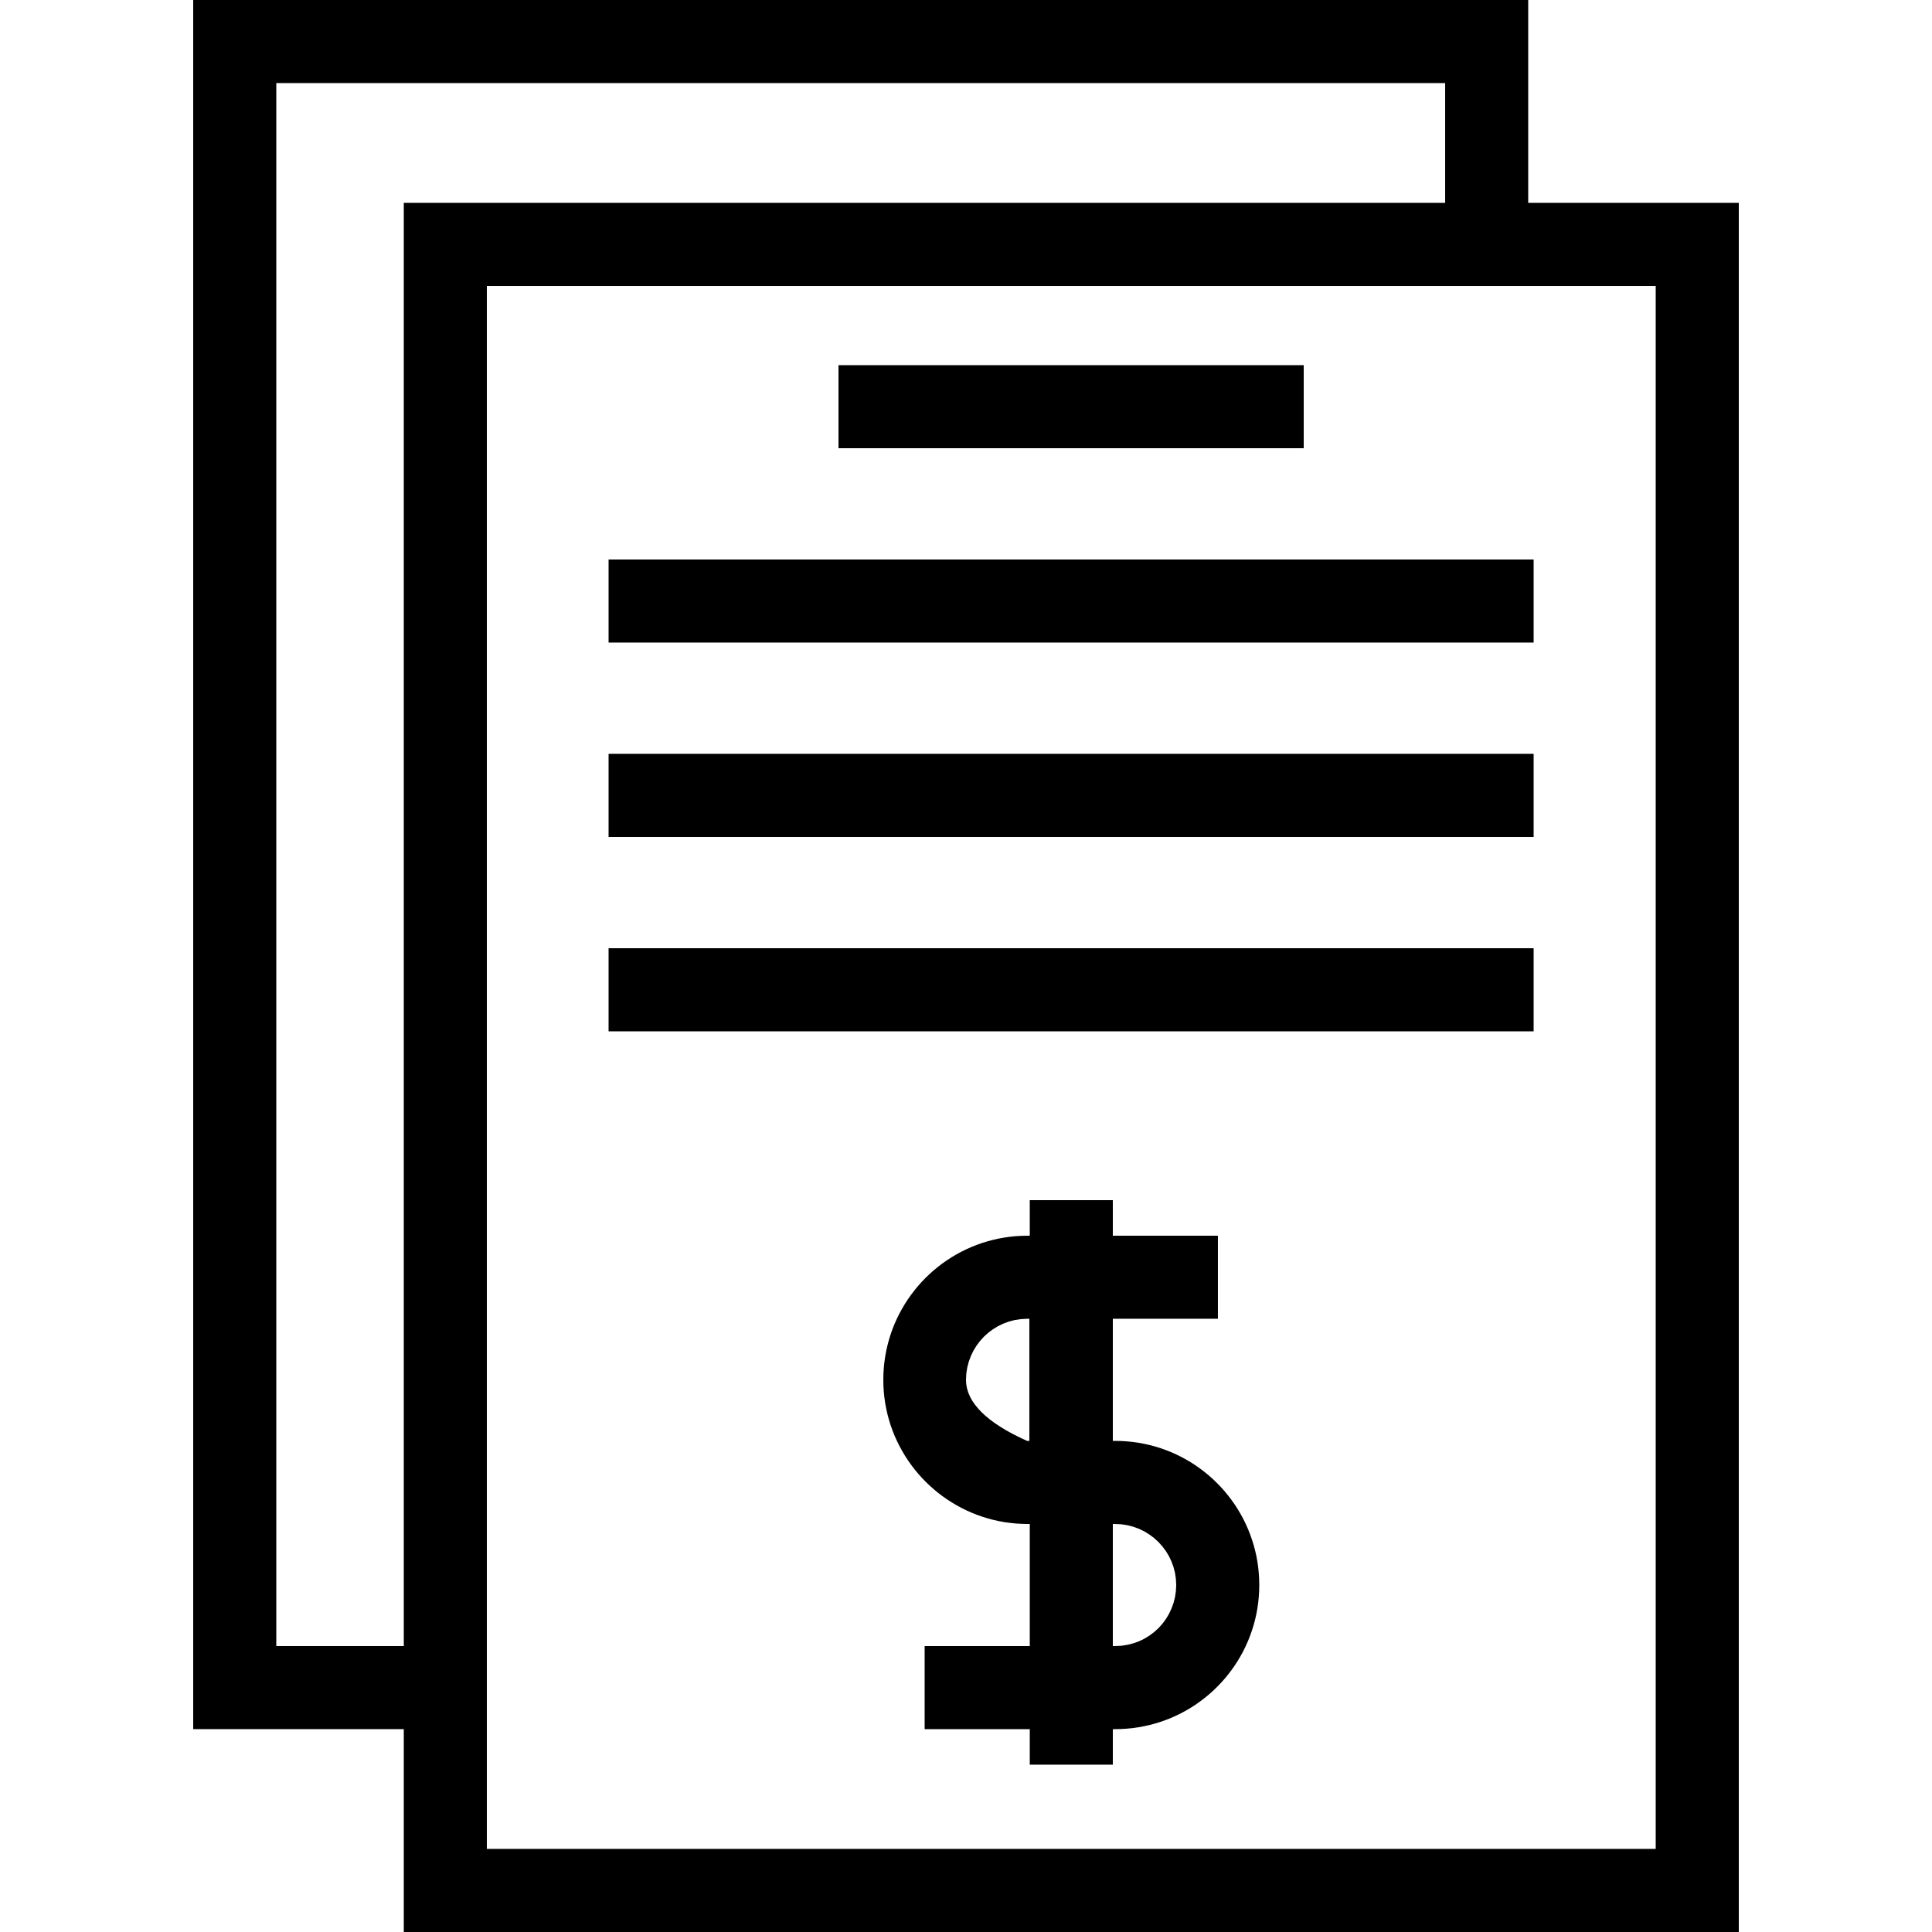 <?xml version="1.0" encoding="UTF-8" standalone="no"?>
<!DOCTYPE svg PUBLIC "-//W3C//DTD SVG 1.1//EN" "http://www.w3.org/Graphics/SVG/1.1/DTD/svg11.dtd">
<svg version="1.1" xmlns="http://www.w3.org/2000/svg" xmlns:xlink="http://www.w3.org/1999/xlink" preserveAspectRatio="xMidYMid meet" viewBox="0 0 512 512">
    <defs>
        <path d="M322.76 327.48L322.76 349.49L294.91 349.49L294.91 381.85L295.53 381.85L297.1 381.88L298.66 381.98L300.2 382.13L301.72 382.35L303.22 382.63L304.71 382.96L306.16 383.35L307.6 383.8L309.01 384.3L310.39 384.85L311.75 385.46L313.08 386.11L314.38 386.82L315.65 387.57L316.88 388.37L318.08 389.22L319.25 390.11L320.38 391.04L321.48 392.02L322.53 393.04L323.55 394.09L324.53 395.19L325.46 396.32L326.35 397.49L327.2 398.69L328 399.93L328.75 401.19L329.46 402.49L330.11 403.82L330.72 405.18L331.27 406.56L331.77 407.97L332.22 409.41L332.61 410.87L332.95 412.35L333.22 413.85L333.44 415.37L333.59 416.91L333.69 418.47L333.72 420.04L333.69 421.62L333.59 423.18L333.44 424.72L333.22 426.24L332.95 427.74L332.61 429.22L332.22 430.68L331.77 432.12L331.27 433.53L330.72 434.91L330.11 436.27L329.46 437.6L328.75 438.9L328 440.16L327.2 441.4L326.35 442.6L325.46 443.77L324.53 444.9L323.55 446L322.53 447.05L321.48 448.07L320.38 449.05L319.25 449.98L318.08 450.87L316.88 451.72L315.65 452.52L314.38 453.27L313.08 453.98L311.75 454.63L310.39 455.24L309.01 455.79L307.6 456.29L306.16 456.74L304.71 457.13L303.22 457.46L301.72 457.74L300.2 457.96L298.66 458.11L297.1 458.21L295.53 458.24L294.91 458.24L294.91 467.66L272.9 467.66L272.9 458.24L245.04 458.24L245.04 436.22L272.9 436.22L272.9 403.87L272.28 403.87L270.71 403.83L269.16 403.74L267.63 403.58L266.11 403.37L264.61 403.09L263.14 402.76L261.68 402.36L260.25 401.92L258.84 401.42L257.46 400.86L256.1 400.26L254.77 399.6L253.48 398.9L252.21 398.14L250.97 397.34L249.77 396.5L248.6 395.61L247.47 394.67L246.37 393.7L245.31 392.68L244.29 391.62L243.31 390.53L242.38 389.4L241.49 388.23L240.64 387.03L239.83 385.79L239.08 384.52L238.37 383.22L237.71 381.89L237.1 380.54L236.55 379.15L236.04 377.74L235.6 376.31L235.2 374.85L234.87 373.37L234.59 371.87L234.37 370.34L234.21 368.8L234.12 367.24L234.09 365.67L234.12 364.1L234.21 362.54L234.37 361L234.59 359.47L234.86 357.97L235.2 356.49L235.59 355.03L236.03 353.6L236.53 352.19L237.09 350.8L237.69 349.45L238.35 348.12L239.06 346.82L239.81 345.55L240.61 344.32L241.46 343.11L242.35 341.95L243.28 340.81L244.26 339.72L245.27 338.66L246.33 337.65L247.42 336.67L248.56 335.74L249.72 334.84L250.93 334L252.16 333.2L253.43 332.44L254.73 331.74L256.06 331.08L257.41 330.48L258.8 329.92L260.21 329.42L261.64 328.98L263.1 328.59L264.58 328.25L266.09 327.98L267.61 327.76L269.15 327.6L270.71 327.51L272.28 327.48L272.9 327.48L272.9 318.05L294.91 318.05L294.91 327.48L322.76 327.48ZM294.91 436.22L295.53 436.22L297.19 436.14L298.81 435.89L300.37 435.49L301.86 434.95L303.27 434.27L304.61 433.45L305.85 432.52L307 431.48L308.04 430.33L308.96 429.08L309.77 427.74L310.44 426.33L310.98 424.85L311.38 423.3L311.62 421.69L311.71 420.04L311.62 418.39L311.38 416.79L310.98 415.24L310.43 413.76L309.75 412.34L308.94 411.01L308 409.76L306.96 408.61L305.81 407.57L304.56 406.64L303.23 405.82L301.81 405.14L300.33 404.6L298.78 404.2L297.18 403.95L295.53 403.87L294.91 403.87L294.91 436.22ZM270.53 349.58L268.93 349.82L267.38 350.22L265.89 350.77L264.48 351.45L263.15 352.26L261.9 353.19L260.75 354.24L259.7 355.39L258.77 356.64L257.96 357.97L257.28 359.38L256.73 360.87L256.33 362.42L256.08 364.02L256 365.67L256.06 366.78L256.25 367.87L256.57 368.95L257.01 370.02L257.58 371.08L258.28 372.12L259.1 373.15L260.04 374.17L261.12 375.17L262.32 376.17L263.65 377.15L265.1 378.11L266.68 379.07L268.39 380.01L270.22 380.93L272.18 381.85L272.79 381.85L272.79 349.49L272.18 349.49L270.53 349.58Z" id="b2MkLKMoGc"/>
        <path d="M460.8 53.76L460.8 512L107.01 512L107.01 458.24L51.2 458.24L51.2 0L404.99 0L404.99 53.76L460.8 53.76ZM129.02 489.98L438.78 489.98L438.78 75.78L129.02 75.78L129.02 489.98ZM73.22 436.22L107.01 436.22L107.01 53.76L382.98 53.76L382.98 22.02L73.22 22.02L73.22 436.22Z" id="cRbcWoDbj"/>
        <path d="M345.5 96.77C345.5 96.77 345.5 96.77 345.5 96.77C345.5 109.98 345.5 117.32 345.5 118.78C345.5 118.78 345.5 118.78 345.5 118.78C271.52 118.78 230.43 118.78 222.21 118.78C222.21 118.78 222.21 118.78 222.21 118.78C222.21 105.57 222.21 98.24 222.21 96.77C222.21 96.77 222.21 96.77 222.21 96.77C296.18 96.77 337.28 96.77 345.5 96.77Z" id="cAbIWzbrL"/>
        <path d="M406.43 148.28C406.43 148.28 406.43 148.28 406.43 148.28C406.43 161.48 406.43 168.82 406.43 170.29C406.43 170.29 406.43 170.29 406.43 170.29C259.34 170.29 177.62 170.29 161.28 170.29C161.28 170.29 161.28 170.29 161.28 170.29C161.28 157.08 161.28 149.74 161.28 148.28C161.28 148.28 161.28 148.28 161.28 148.28C308.37 148.28 390.08 148.28 406.43 148.28Z" id="hzQhCqEAJ"/>
        <path d="M406.43 199.78C406.43 199.78 406.43 199.78 406.43 199.78C406.43 212.99 406.43 220.33 406.43 221.8C406.43 221.8 406.43 221.8 406.43 221.8C259.34 221.8 177.62 221.8 161.28 221.8C161.28 221.8 161.28 221.8 161.28 221.8C161.28 208.59 161.28 201.25 161.28 199.78C161.28 199.78 161.28 199.78 161.28 199.78C308.37 199.78 390.08 199.78 406.43 199.78Z" id="acGRcfm2J"/>
        <path d="M406.43 251.29C406.43 251.29 406.43 251.29 406.43 251.29C406.43 264.5 406.43 271.84 406.43 273.31C406.43 273.31 406.43 273.31 406.43 273.31C259.34 273.31 177.62 273.31 161.28 273.31C161.28 273.31 161.28 273.31 161.28 273.31C161.28 260.1 161.28 252.76 161.28 251.29C161.28 251.29 161.28 251.29 161.28 251.29C308.37 251.29 390.08 251.29 406.43 251.29Z" id="bXuAF6aEg"/>
    </defs>
    <g>
        <g>
            <g>
                <use xlink:href="#b2MkLKMoGc" opacity="1" fill="#000000" fill-opacity="1"/>
                <g>
                    <use xlink:href="#b2MkLKMoGc" opacity="1" fill-opacity="0" stroke="#000000" stroke-width="1" stroke-opacity="0"/>
                </g>
            </g>
            <g>
                <use xlink:href="#cRbcWoDbj" opacity="1" fill="#000000" fill-opacity="1"/>
                <g>
                    <use xlink:href="#cRbcWoDbj" opacity="1" fill-opacity="0" stroke="#000000" stroke-width="1" stroke-opacity="0"/>
                </g>
            </g>
            <g>
                <use xlink:href="#cAbIWzbrL" opacity="1" fill="#000000" fill-opacity="1"/>
                <g>
                    <use xlink:href="#cAbIWzbrL" opacity="1" fill-opacity="0" stroke="#000000" stroke-width="1" stroke-opacity="0"/>
                </g>
            </g>
            <g>
                <use xlink:href="#hzQhCqEAJ" opacity="1" fill="#000000" fill-opacity="1"/>
                <g>
                    <use xlink:href="#hzQhCqEAJ" opacity="1" fill-opacity="0" stroke="#000000" stroke-width="1" stroke-opacity="0"/>
                </g>
            </g>
            <g>
                <use xlink:href="#acGRcfm2J" opacity="1" fill="#000000" fill-opacity="1"/>
                <g>
                    <use xlink:href="#acGRcfm2J" opacity="1" fill-opacity="0" stroke="#000000" stroke-width="1" stroke-opacity="0"/>
                </g>
            </g>
            <g>
                <use xlink:href="#bXuAF6aEg" opacity="1" fill="#000000" fill-opacity="1"/>
                <g>
                    <use xlink:href="#bXuAF6aEg" opacity="1" fill-opacity="0" stroke="#000000" stroke-width="1" stroke-opacity="0"/>
                </g>
            </g>
        </g>
    </g>
</svg>
